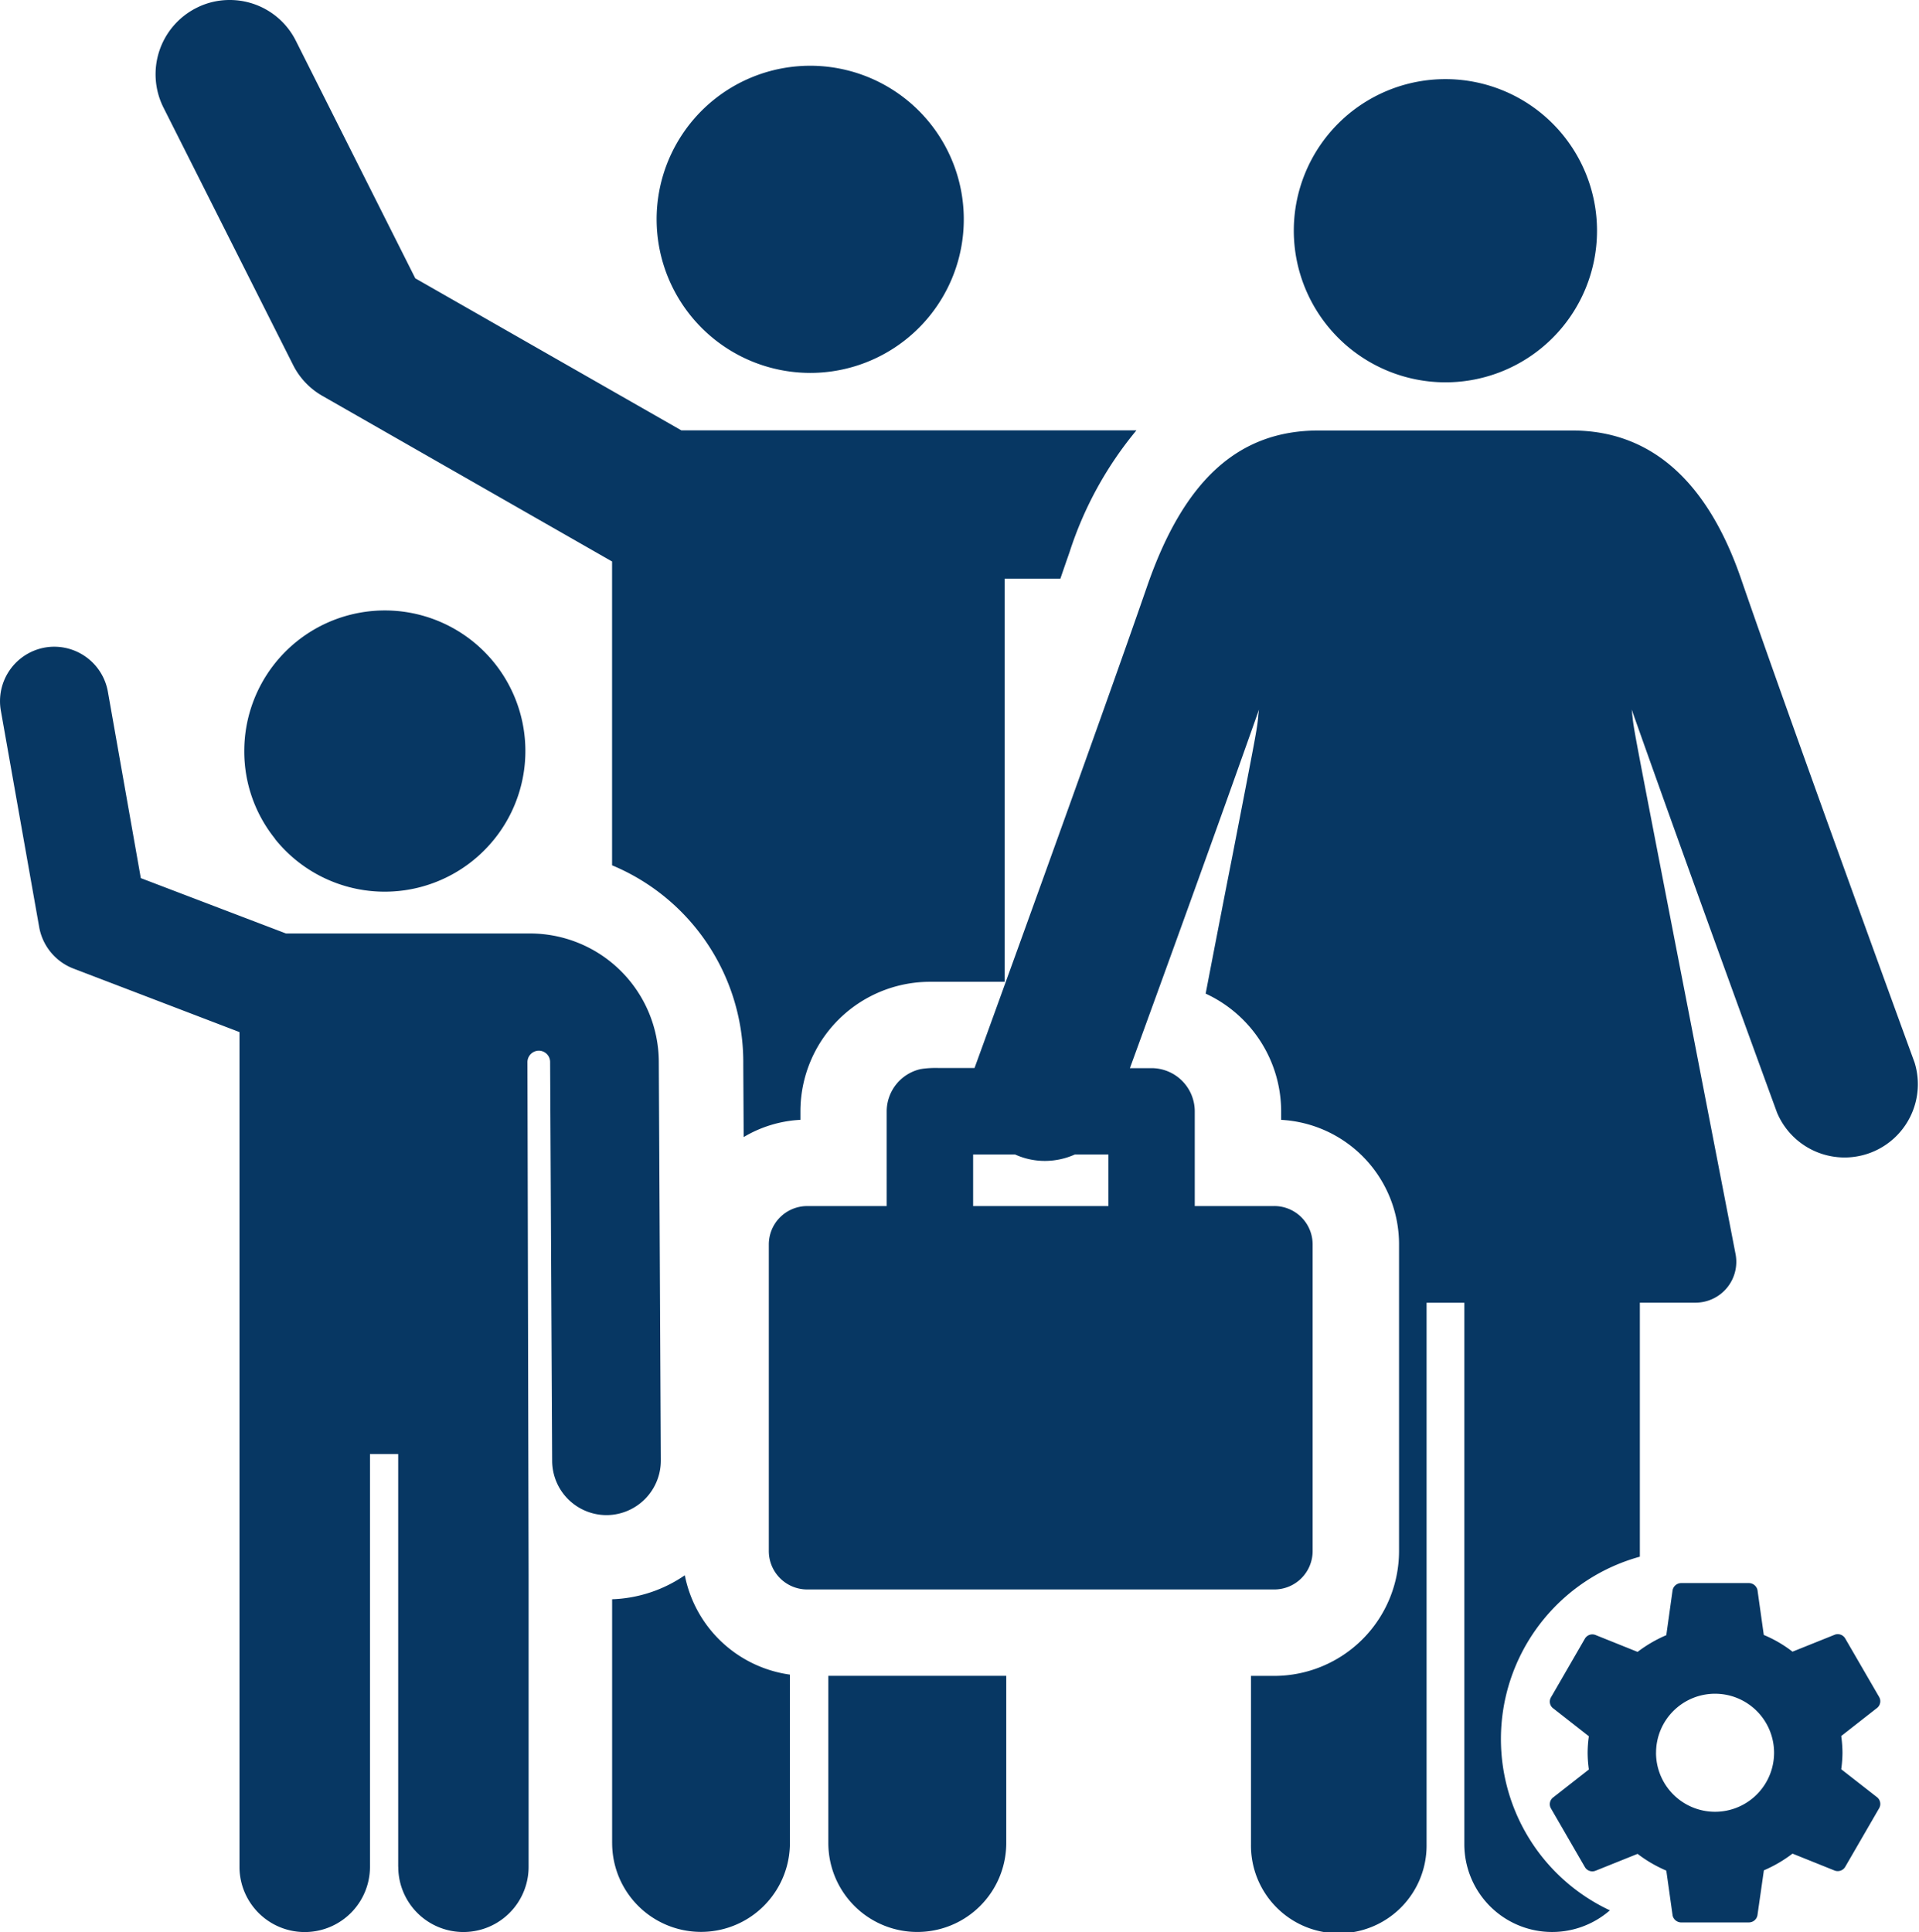 <svg xmlns="http://www.w3.org/2000/svg" width="86.413" height="87" viewBox="0 0 86.413 87">
  <path id="Manage_holiday" data-name="Manage holiday" d="M65.939,83.043V58.665h-1.7V83.043a3.954,3.954,0,1,1-7.907,0V75.468h1.05a5.625,5.625,0,0,0,5.617-5.617V56.036a5.613,5.613,0,0,0-5.308-5.607v-.385a5.853,5.853,0,0,0-3.4-5.3l.184-.958c.412-2.133.744-3.842,1.016-5.218,1.1-5.668,1.1-5.668,1.165-6.272l0-.045c.01-.08.02-.177.037-.3C54.839,37.208,52.257,44.325,50.88,48.1h.973A1.947,1.947,0,0,1,53.8,50.043V54.31h3.58a1.727,1.727,0,0,1,1.728,1.725V69.851a1.728,1.728,0,0,1-1.728,1.725H36.348a1.73,1.73,0,0,1-1.728-1.725V56.036a1.729,1.729,0,0,1,1.728-1.725h3.58V50.043a1.956,1.956,0,0,1,1.554-1.906H41.5l.03-.006a4.5,4.5,0,0,1,.734-.037c.138,0,.3,0,.5,0h.1c.272,0,.608,0,1.019,0,.052-.135,5.574-15.338,7.761-21.661,1.658-4.81,4.117-7.047,7.734-7.047H70.792c3.527,0,6.09,2.254,7.616,6.7,2.333,6.774,7.768,21.661,7.805,21.758a3.3,3.3,0,0,1-6.191,2.264C80,50.049,76.155,39.536,73.475,31.95c.016.136.027.231.036.319.065.6.065.6,1.95,10.322l.659,3.389c.55,2.84,1.22,6.29,2.034,10.5a1.839,1.839,0,0,1-1.8,2.181H73.843V70.1a8.517,8.517,0,0,0-1.35,15.925,3.954,3.954,0,0,1-6.554-2.981ZM43.82,54.31h6.093V51.989H48.4a3.322,3.322,0,0,1-1.346.289,3.238,3.238,0,0,1-1.343-.289H43.82ZM37.3,82.993V75.465h8.012v7.528a4.006,4.006,0,1,1-8.012,0Zm-9.736,0V72.017a6.154,6.154,0,0,0,3.273-1.08A5.612,5.612,0,0,0,35.57,75.41v7.583a4,4,0,1,1-8.005,0Zm-9.633,1.069V65.5l0-.017v-.006H16.66c0,.023,0,.023,0,.023s0,.006,0,18.565a2.938,2.938,0,1,1-5.876,0V46.476L3.3,43.613a2.462,2.462,0,0,1-1.534-1.856L.038,32A2.453,2.453,0,0,1,2.02,29.16a2.394,2.394,0,0,1,.418-.037,2.454,2.454,0,0,1,2.419,2.02l1.484,8.4,6.537,2.493h11a5.8,5.8,0,0,1,5.788,5.761l.091,17.97a2.454,2.454,0,0,1-2.435,2.461h-.013a2.452,2.452,0,0,1-2.445-2.435l-.092-17.973a.509.509,0,0,0-.511-.506.516.516,0,0,0-.51.513l.052,23.12v13.12a2.934,2.934,0,1,1-5.869,0ZM75.7,86.57a.4.4,0,0,1-.382-.315l-.284-2.019a5.944,5.944,0,0,1-1.293-.754l-1.9.763a.388.388,0,0,1-.471-.164l-1.527-2.639a.381.381,0,0,1,.086-.493l1.618-1.266a5.775,5.775,0,0,1-.056-.754,5.639,5.639,0,0,1,.056-.743l-1.618-1.266a.378.378,0,0,1-.086-.49l1.527-2.642a.388.388,0,0,1,.471-.164l1.9.763a6.057,6.057,0,0,1,1.293-.753l.282-2.02a.4.4,0,0,1,.385-.326h3.057a.4.4,0,0,1,.382.316l.284,2.02a5.675,5.675,0,0,1,1.293.753l1.9-.763a.388.388,0,0,1,.471.164l1.53,2.639a.385.385,0,0,1-.089.491l-1.618,1.267a5.753,5.753,0,0,1,.056.753,5.623,5.623,0,0,1-.056.744l1.618,1.263a.388.388,0,0,1,.089.493l-1.53,2.642a.39.39,0,0,1-.471.165l-1.9-.764a6.036,6.036,0,0,1-1.289.753l-.289,2.017a.391.391,0,0,1-.382.328Zm-1.129-7.64a2.658,2.658,0,1,0,2.659-2.659A2.656,2.656,0,0,0,74.573,78.93ZM33.487,51.2c0-.365-.017-3.044-.017-3.426a9.6,9.6,0,0,0-5.908-8.808V25.285L14.516,17.826a3.317,3.317,0,0,1-1.323-1.4L7.359,4.84A3.345,3.345,0,0,1,8.84.359,3.282,3.282,0,0,1,10.336,0a3.327,3.327,0,0,1,2.988,1.839L18.7,12.533,30.68,19.379H51.174a16.5,16.5,0,0,0-3.01,5.479c-.121.346-.249.714-.415,1.2H45.241V44.212H41.873a5.837,5.837,0,0,0-5.83,5.831v.385a5.539,5.539,0,0,0-2.556.777Zm-21.1-13.427A6.266,6.266,0,0,1,11,33.826a6.329,6.329,0,1,1,10.871,4.4,6.326,6.326,0,0,1-9.492-.453ZM58.26,10.387a6.827,6.827,0,1,1,6.826,6.83A6.836,6.836,0,0,1,58.26,10.387ZM29.568,9.878a6.916,6.916,0,1,1,6.913,6.915A6.923,6.923,0,0,1,29.568,9.878Z" fill="#073763"/>
</svg>
